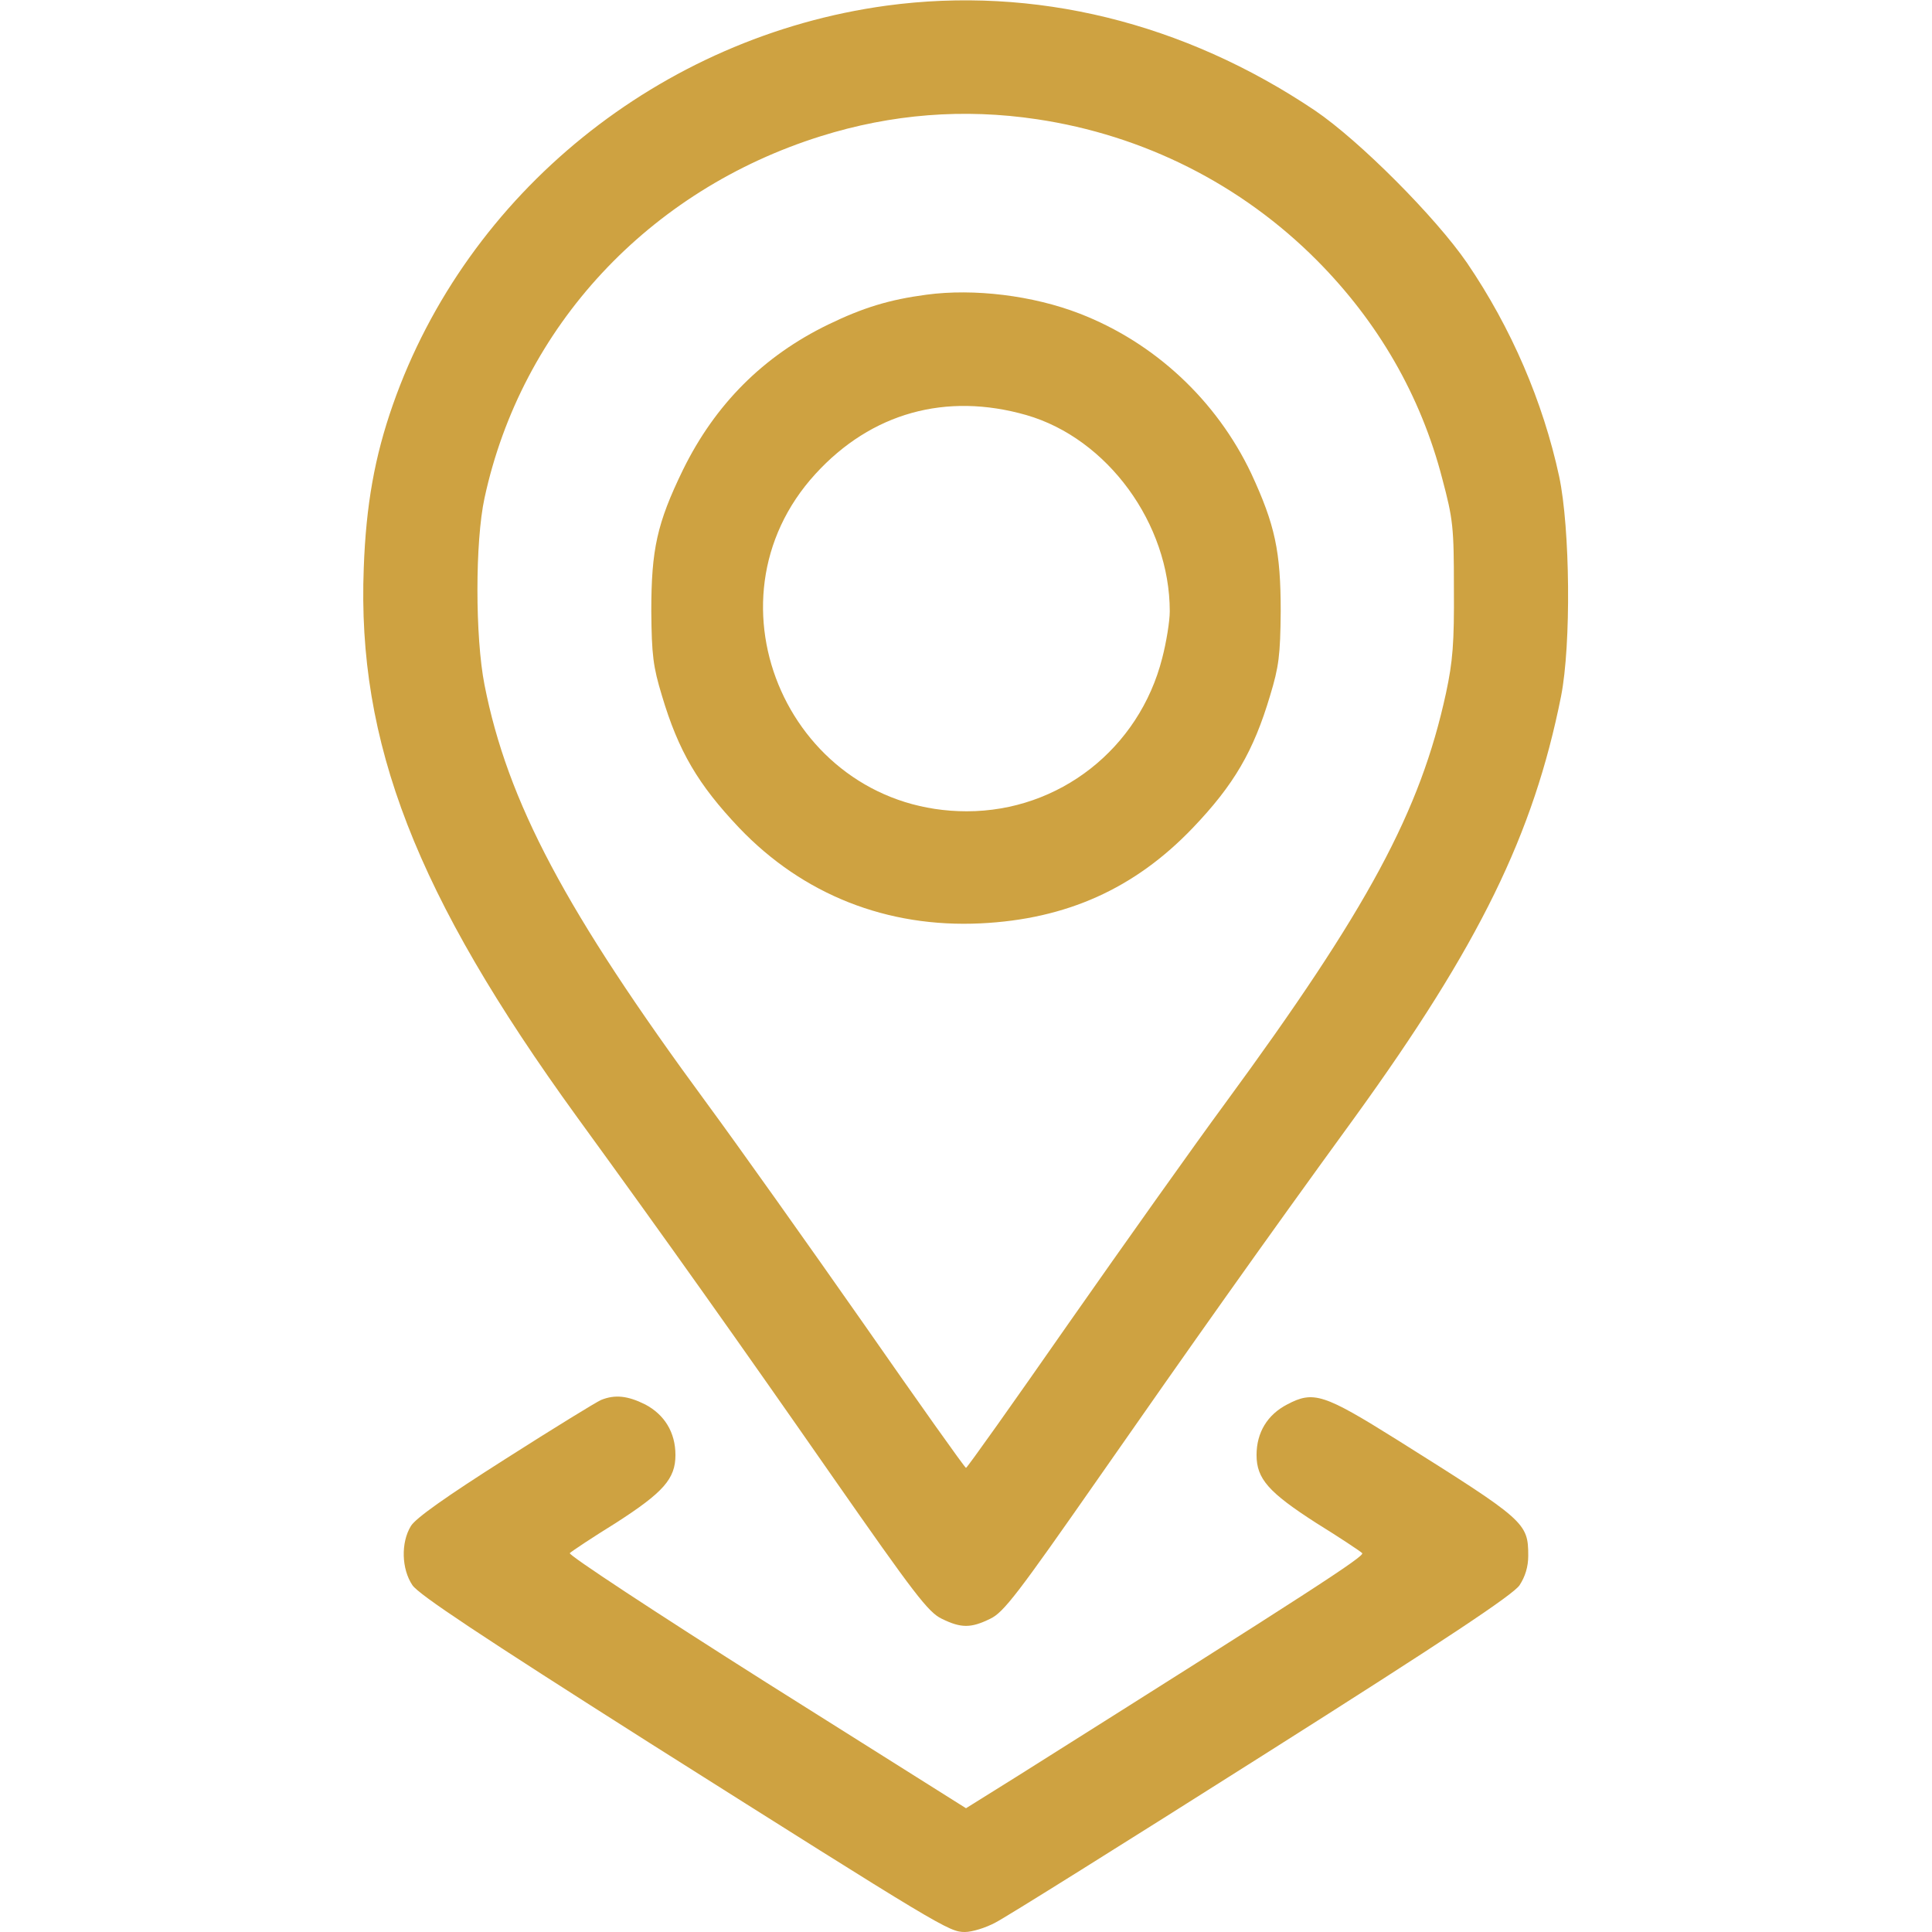 <?xml version="1.0" encoding="utf-8"?>
<!-- Generator: Adobe Illustrator 16.0.0, SVG Export Plug-In . SVG Version: 6.00 Build 0)  -->
<!DOCTYPE svg PUBLIC "-//W3C//DTD SVG 1.1//EN" "http://www.w3.org/Graphics/SVG/1.1/DTD/svg11.dtd">
<svg version="1.1" id="Layer_1" xmlns="http://www.w3.org/2000/svg" xmlns:xlink="http://www.w3.org/1999/xlink" x="0px" y="0px"
	 width="512px" height="512px" viewBox="0 0 512 512" enable-background="new 0 0 512 512" xml:space="preserve">
<g transform="translate(0,512) scale(0.1,-0.1)">
	<path fill="#CEA241" d="M2348.999,5105C1750,5022.998,1237.998,4608.999,1041.001,4047.001C992.998,3910,970,3782.001,963.999,3615
		c-17.998-462.998,138.003-866.001,565-1455c237.002-325.996,432.002-600.996,677.002-952.998
		c216.997-311.006,253.999-360,290-377.002c51.001-25,76.997-25,128.003,0c35.996,17.002,72.998,65.996,290,377.002
		c241.992,347.002,428.994,612.002,676.992,952.998c329.004,455,473.008,748.999,546.006,1115c27.002,137.002,23.994,445-5,582.002
		C4089.004,4056,4005,4251,3887.998,4422.998c-82.998,121.001-285,324.004-402.998,404.004
		C3137.002,5061,2740.996,5157.998,2348.999,5105z M2747.998,4803.999C3030,4762.001,3289.004,4632.001,3490,4430
		c162.002-162.998,275-357.998,332.002-577.998c28.994-109.004,30.996-129.004,30.996-292.002
		c1.006-143.999-2.998-192.998-20.996-277.002c-67.998-312.998-206.006-570-586.006-1087.998
		c-80.996-110-266.992-372.002-413.994-582.002C2685,1402.002,2562.998,1230,2560,1230s-125,172.002-272.002,382.998
		C2141.001,1822.998,1955,2085,1873.999,2195c-376.001,511.001-528.999,800-590,1110c-25,127.002-25,380,0,495
		c98.003,453.999,435,816.001,891.001,958.999C2362.998,4817.998,2553.999,4832.998,2747.998,4803.999z"/>
	<path fill="#CEA241" d="M2455,4338.999C2357.002,4326,2287.998,4305,2195,4260c-172.998-83.999-300-212.002-385-385
		c-68.999-142.002-83.999-211.001-83.999-375c1.001-117.002,5-147.002,27.998-222.998c43.999-148.003,96.001-236.001,205-351.001
		c168.999-177.002,392.002-265,640.005-253.003c226.992,11.001,407.998,92.002,561.992,253.003
		c109.004,113.999,161.006,202.998,205,351.001c23.008,75.996,27.002,105.996,28.008,222.998c0,158.999-15,228.999-78.008,365
		c-91.992,193.999-255.996,347.002-455,423.999C2737.002,4337.001,2580.996,4356,2455,4338.999z M2720,4020
		c215-62.002,380-287.998,380-520c0-26.001-9.004-82.002-20-123.999C3019.004,3136,2807.002,2970,2562.002,2970
		c-465,0-713.003,552.998-401.001,893.999C2308.999,4026,2507.002,4081,2720,4020z"/>
	<path fill="#CEA241" d="M1592.998,1410c-11.997-5-125.996-75-252.998-155.996c-158.999-101.006-237.998-157.002-251.001-178.008
		c-26.997-43.994-25-113.994,3.999-156.992c17.002-25,178.003-132.002,627.002-417.002C2497.002,10.996,2515,0,2557.002,0
		c18.994,0,55,10.996,80.996,25c26.006,12.998,344.004,212.002,707.002,442.002c492.998,312.002,665,427.002,682.002,452.002
		c15,22.998,22.998,48.994,22.998,77.998c0,87.998-7.998,93.994-347.002,307.002c-195,121.992-222.002,130.996-292.002,93.994
		c-51.992-27.002-80.996-73.994-80.996-133.994c0-63.008,32.002-99.004,157.998-180c62.998-39.004,117.002-75,122.002-80
		c7.002-8.008-132.998-99.004-917.002-593.008L2560,327.998l-528.999,332.998c-293.999,186.006-525,338.008-521.001,343.008
		c5,5,58.999,40.996,122.002,80C1757.998,1165,1790,1200.996,1790,1264.004c0,60-28.999,106.992-80,133.994
		C1663.999,1420.996,1630,1425,1592.998,1410z"/>
</g>
</svg>

